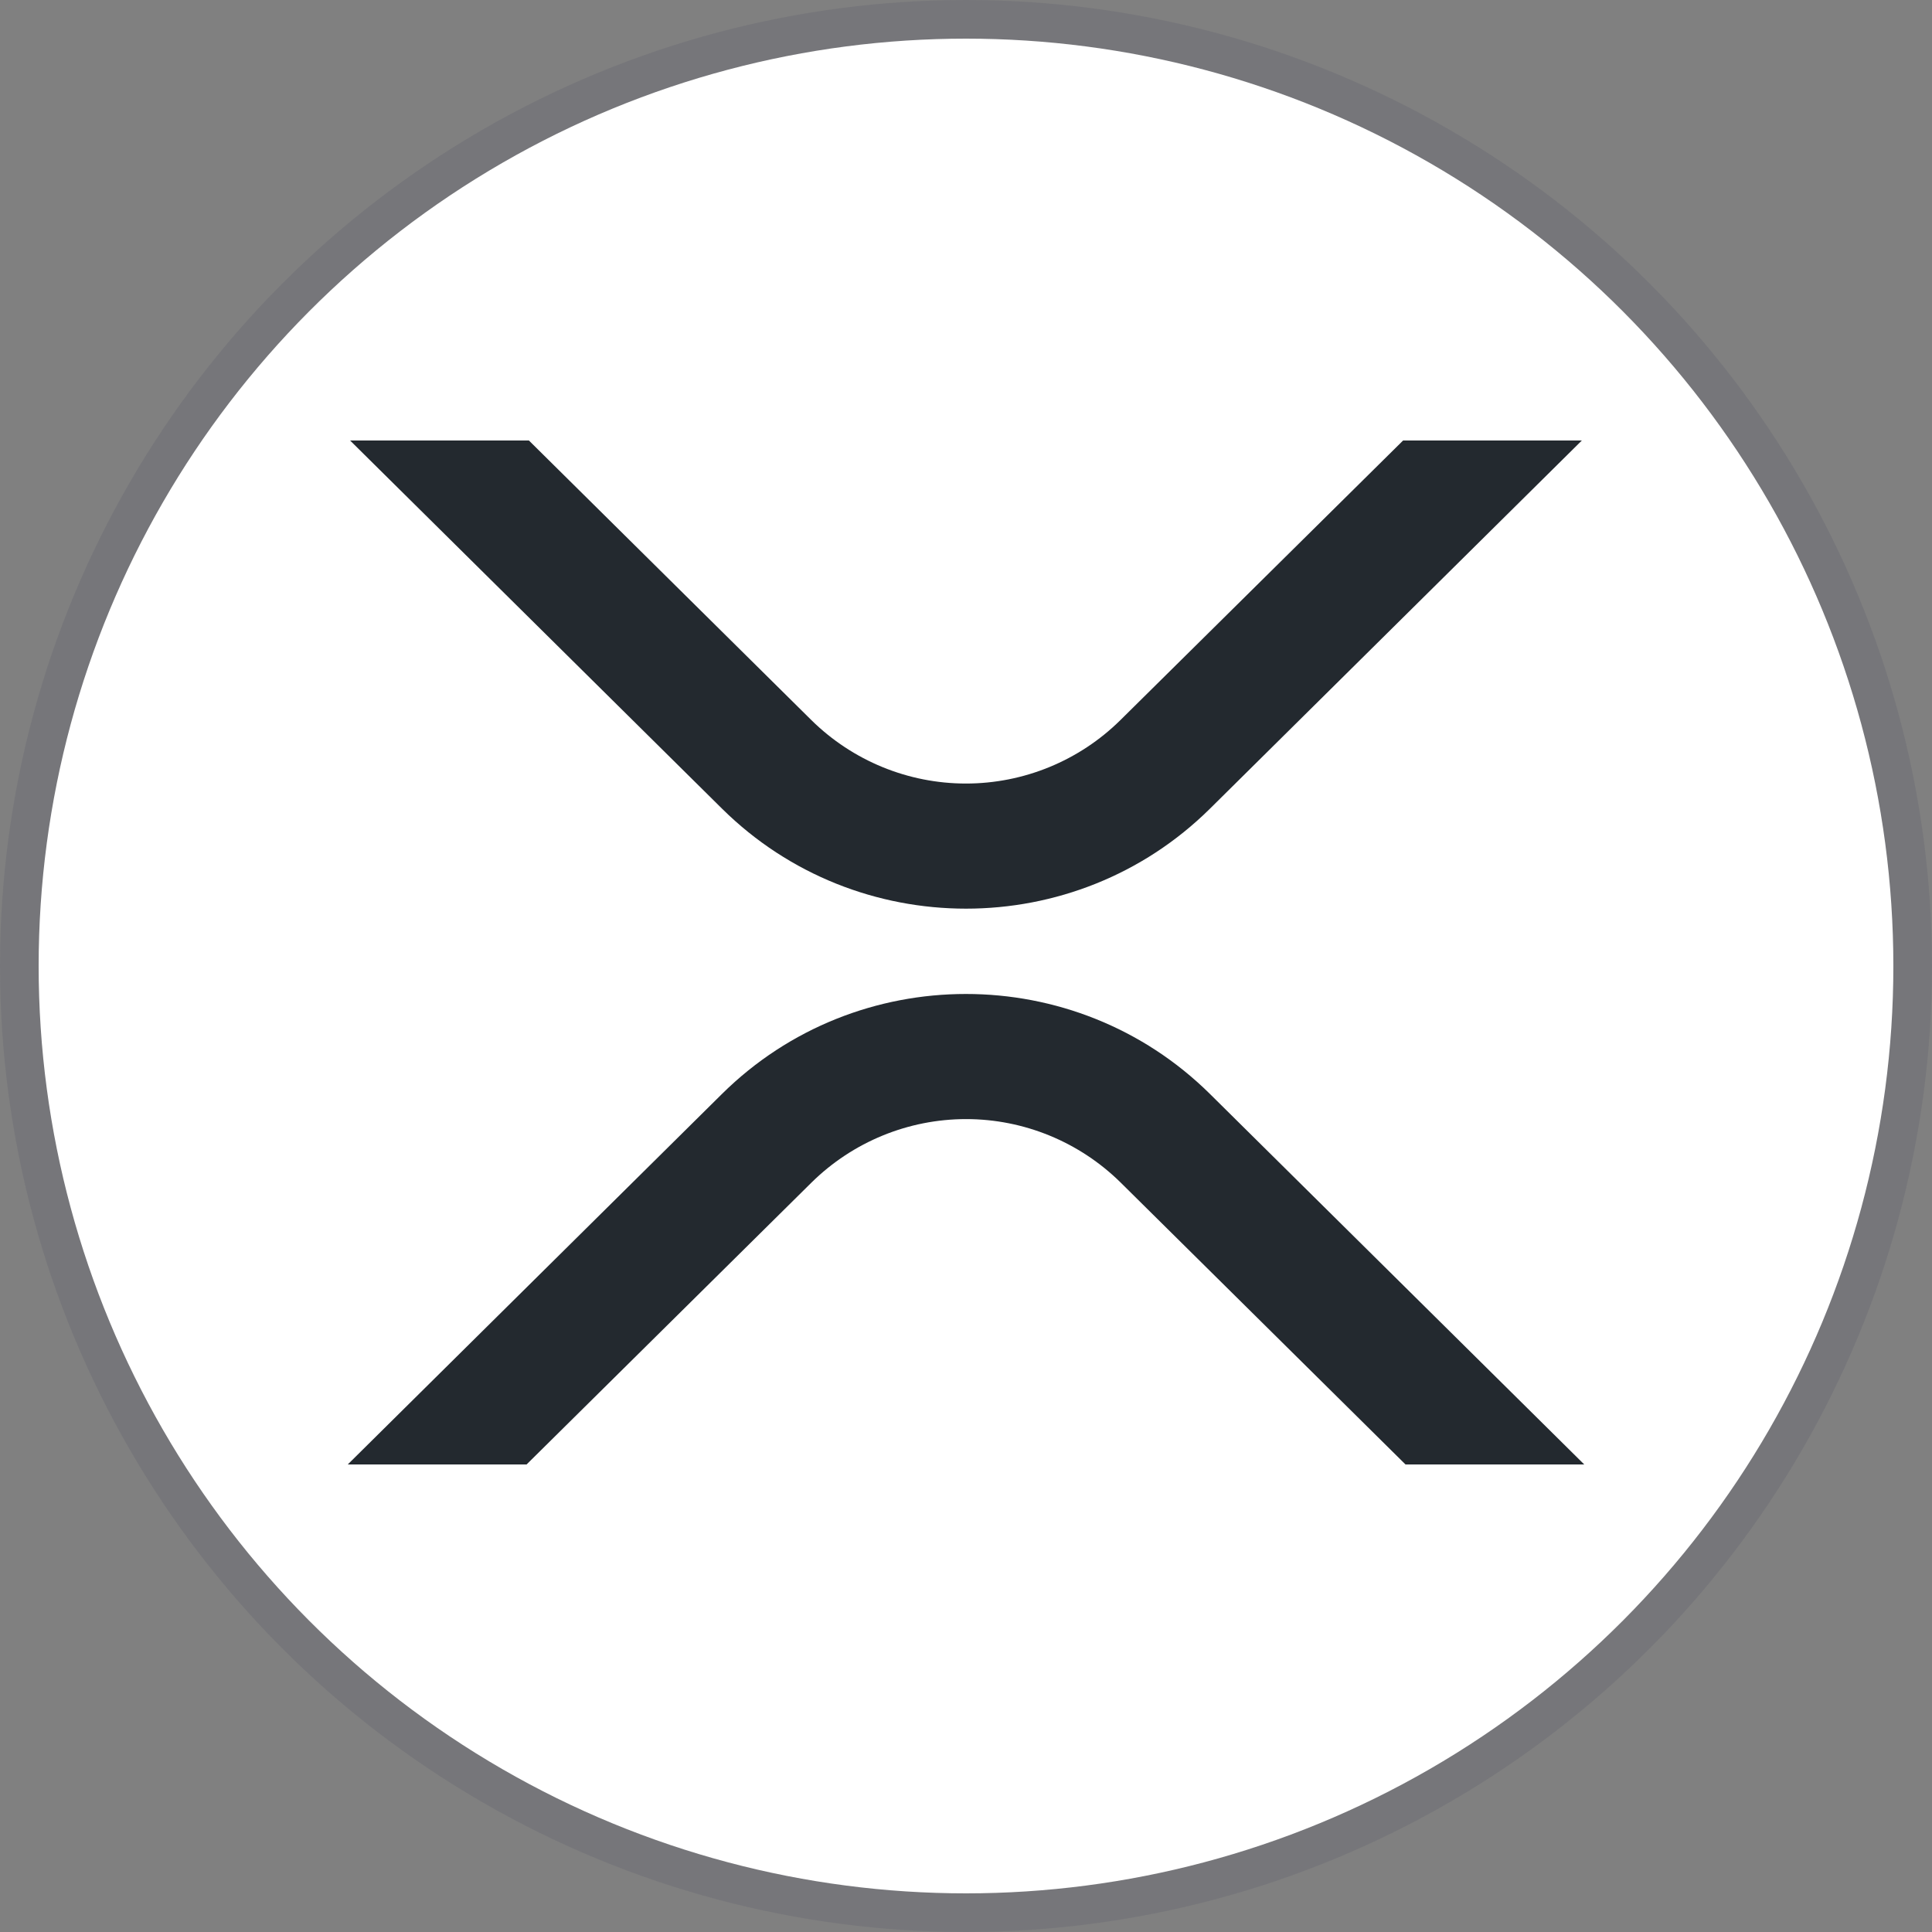 <?xml version="1.0" encoding="UTF-8" standalone="no"?><!-- Generator: Gravit.io --><svg xmlns="http://www.w3.org/2000/svg" xmlns:xlink="http://www.w3.org/1999/xlink" style="isolation:isolate" viewBox="301.334 559.667 25 25" width="25pt" height="25pt"><rect x="301.334" y="559.667" width="25" height="25" fill="#808080" stroke="none"/><g><circle vector-effect="non-scaling-stroke" cx="313.834" cy="572.167" r="12" fill="none" stroke-width="1" stroke="rgb(31,35,72)" stroke-opacity="0.1" stroke-linejoin="miter" stroke-linecap="butt" stroke-miterlimit="4"/><circle vector-effect="non-scaling-stroke" cx="313.834" cy="572.167" r="12" fill="rgb(255,255,255)"/><clipPath id="_clipPath_fqFz5v20DYK0WRyOfMmRrDlGPP0SrrgE"><rect x="305.834" y="565.367" width="16" height="13.25" transform="matrix(1,0,0,1,0,0)" fill="rgb(255,255,255)"/></clipPath><g clip-path="url(#_clipPath_fqFz5v20DYK0WRyOfMmRrDlGPP0SrrgE)"><g><path d=" M 319.49 565.367 L 321.803 565.367 L 316.99 570.132 C 315.247 571.856 312.422 571.856 310.678 570.132 L 305.864 565.367 L 308.178 565.367 L 311.834 568.986 C 312.367 569.511 313.085 569.806 313.833 569.806 C 314.581 569.806 315.299 569.511 315.831 568.986 L 319.49 565.367 Z " fill="rgb(35,41,47)"/><path d=" M 308.148 578.617 L 305.834 578.617 L 310.677 573.822 C 312.42 572.098 315.246 572.098 316.99 573.822 L 321.834 578.617 L 319.521 578.617 L 315.834 574.968 C 315.301 574.443 314.583 574.148 313.835 574.148 C 313.087 574.148 312.369 574.443 311.836 574.968 L 308.148 578.617 Z " fill="rgb(35,41,47)"/></g></g></g></svg>